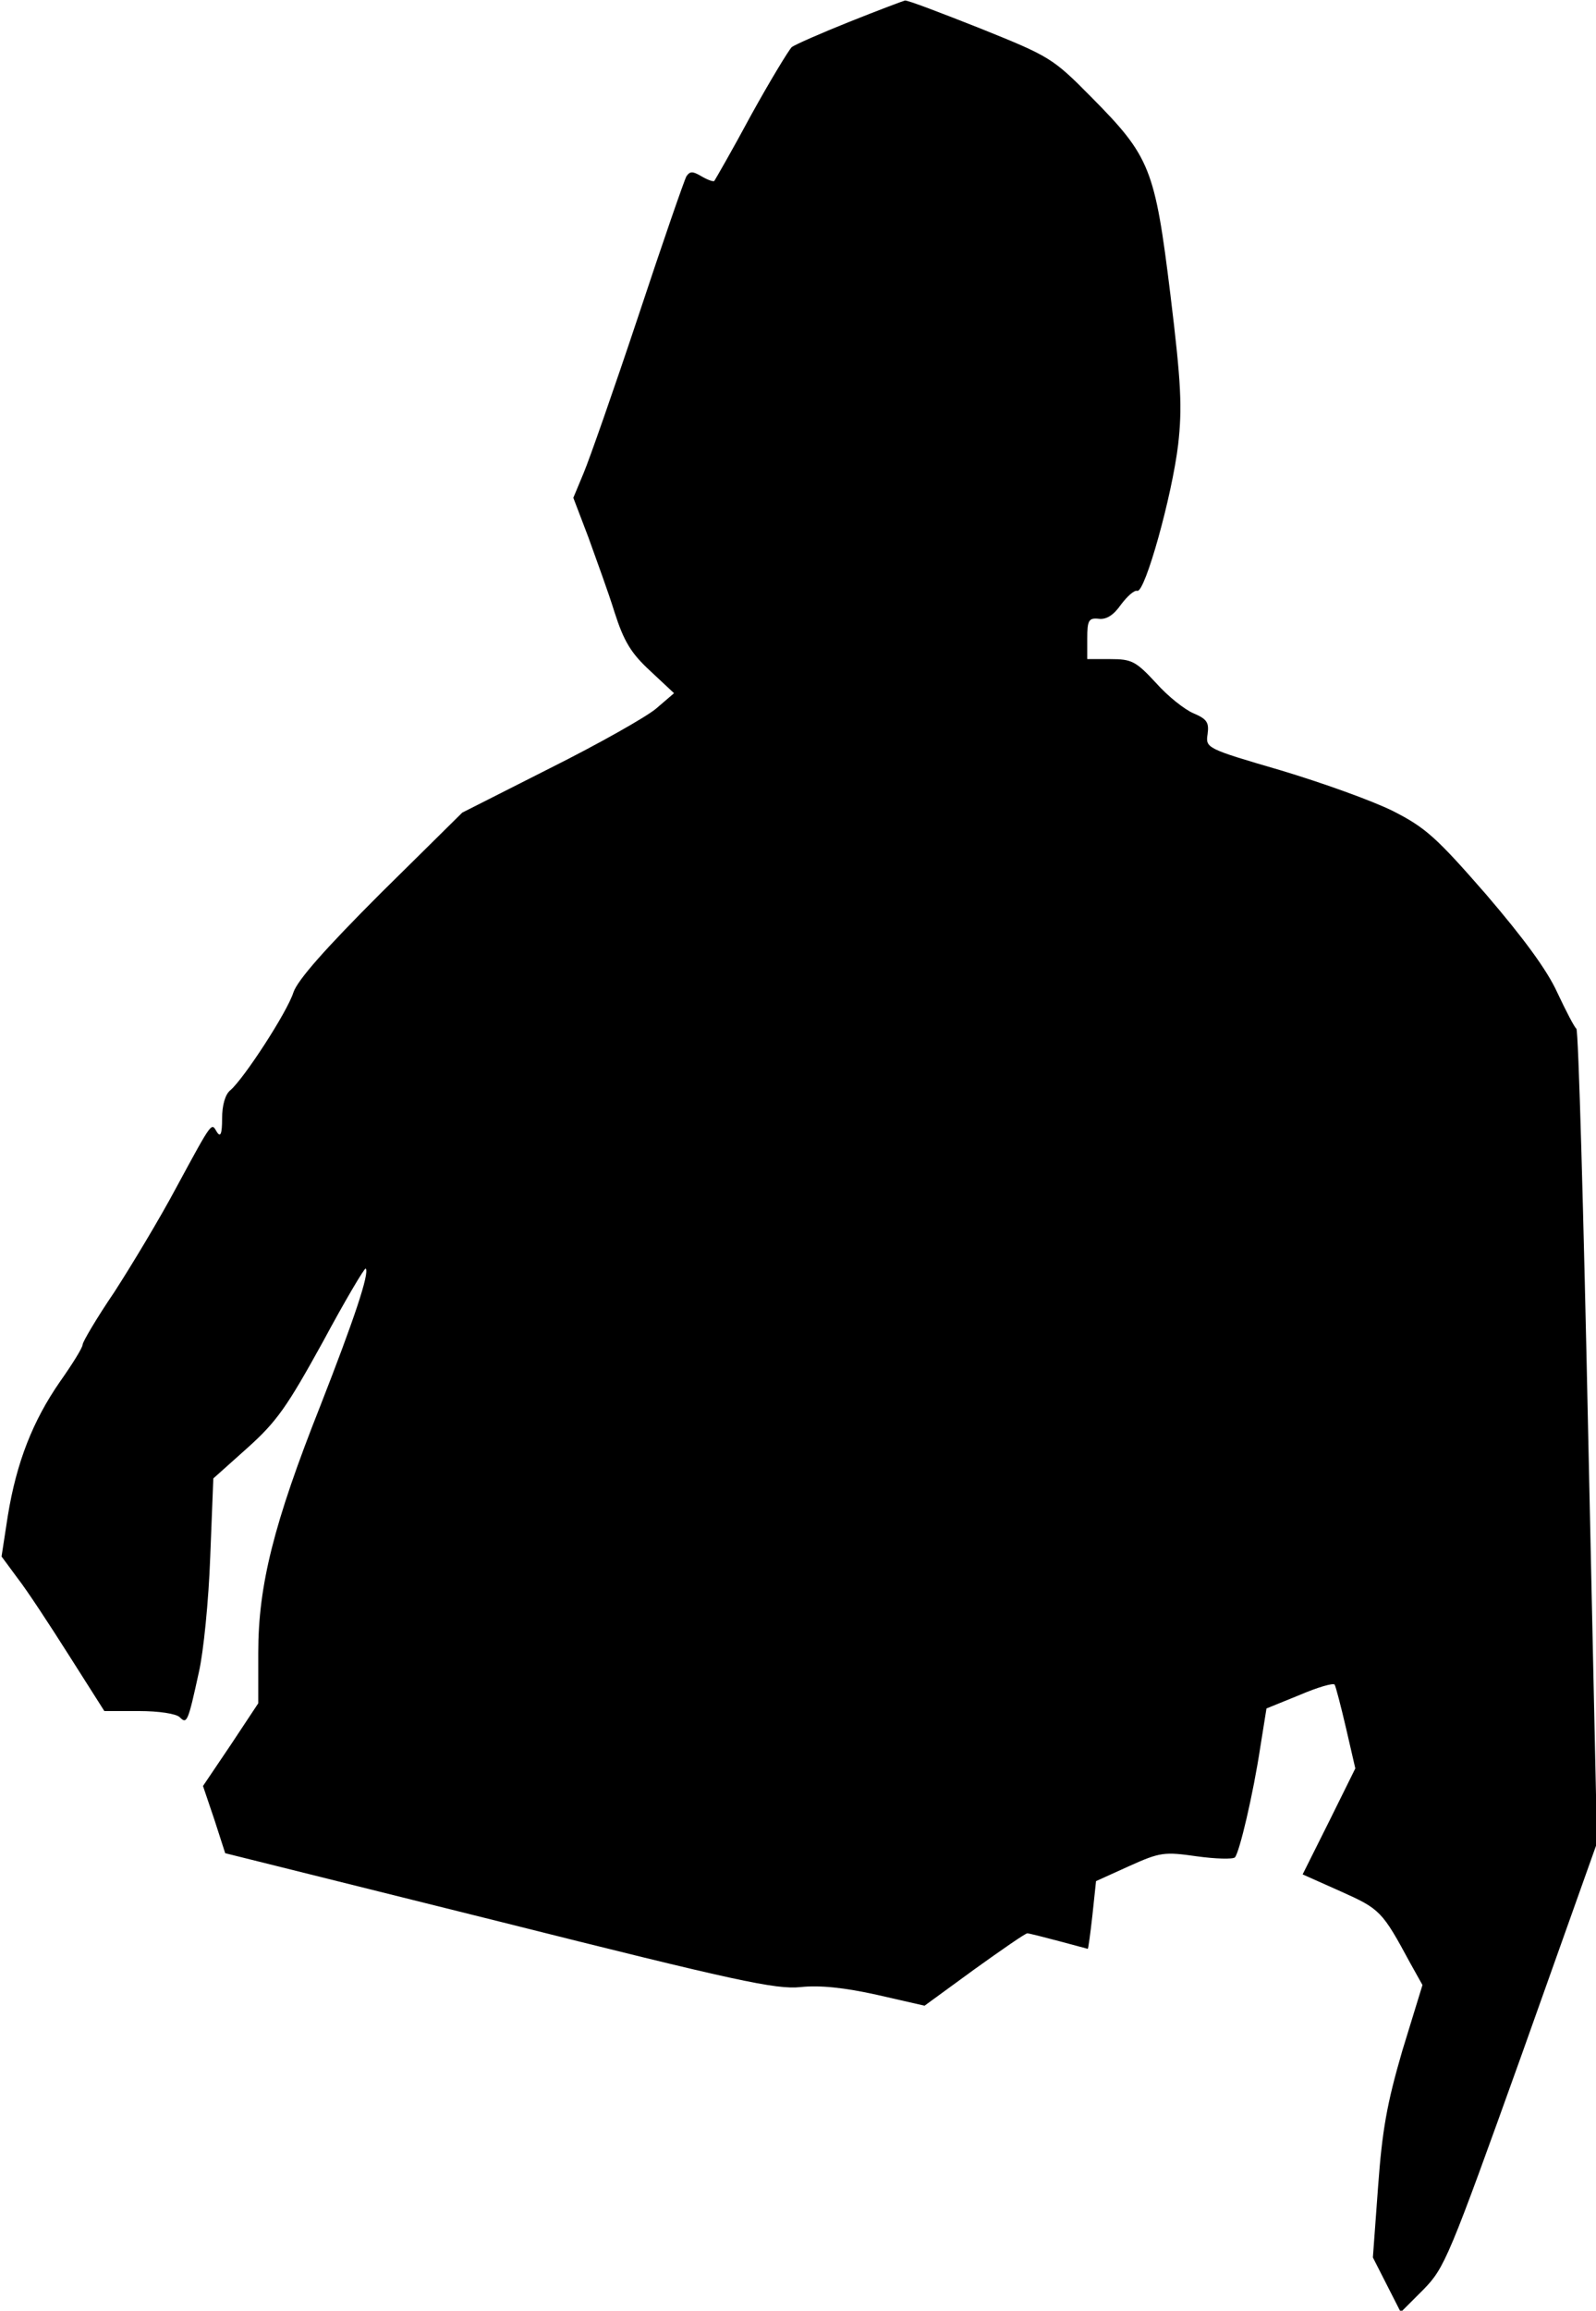 <?xml version="1.0" standalone="no"?>
<!DOCTYPE svg PUBLIC "-//W3C//DTD SVG 20010904//EN"
 "http://www.w3.org/TR/2001/REC-SVG-20010904/DTD/svg10.dtd">
<svg version="1.0" xmlns="http://www.w3.org/2000/svg"
 width="309pt" height="447pt" viewBox="0 0 309 447"
 preserveAspectRatio="xMidYMid meet">
<g transform="translate(0,447) scale(0.1,-0.1)"
fill="#000000" stroke="none">
<path fill="#000000" stroke="none" d="M1645 4428 c-55 -22 -105 -44 -112 -49
-6 -6 -42 -65 -79 -132 -36 -67 -69 -124 -71 -127 -2 -2 -13 2 -25 9 -17 10
-22 10 -29 0 -4 -7 -46 -128 -93 -270 -47 -141 -95 -278 -106 -304 l-20 -48
29 -76 c15 -42 39 -107 51 -146 18 -56 32 -79 69 -113 l46 -43 -35 -30 c-19
-16 -111 -68 -205 -115 l-170 -86 -158 -156 c-108 -108 -161 -168 -169 -192
-12 -38 -96 -167 -122 -189 -10 -8 -16 -29 -16 -55 0 -29 -3 -37 -10 -26 -11
18 -7 25 -78 -106 -33 -62 -88 -153 -121 -204 -34 -50 -61 -96 -61 -101 0 -6
-20 -38 -44 -72 -52 -75 -84 -155 -101 -260 l-12 -78 31 -42 c18 -23 62 -90
100 -150 l68 -107 67 0 c38 0 72 -5 79 -12 14 -14 16 -9 37 87 9 39 19 139 22
223 l6 152 66 59 c57 51 77 80 146 205 43 80 81 144 83 142 8 -8 -23 -100 -88
-266 -90 -227 -120 -347 -120 -477 l0 -98 -53 -80 -54 -80 22 -65 21 -65 530
-132 c458 -115 536 -132 584 -127 37 4 85 -1 148 -15 l92 -21 96 70 c53 38 99
70 103 70 3 0 31 -7 61 -15 30 -8 56 -15 56 -15 1 0 5 29 9 65 l7 66 64 29
c60 27 68 28 131 19 36 -5 70 -6 74 -2 9 11 35 121 49 213 l12 75 64 26 c35
15 66 24 68 20 2 -3 12 -41 22 -84 l18 -78 -51 -103 -51 -102 74 -33 c76 -34
80 -38 134 -138 l24 -43 -39 -127 c-30 -103 -39 -154 -47 -264 l-10 -136 27
-53 27 -53 44 44 c41 42 49 61 190 454 l146 410 -17 785 c-9 431 -19 787 -23
790 -4 3 -20 34 -37 70 -20 44 -66 106 -138 190 -96 110 -117 129 -180 161
-40 20 -138 55 -218 79 -144 42 -145 43 -141 70 3 22 -1 29 -27 40 -17 7 -50
33 -73 59 -39 42 -47 46 -88 46 l-45 0 0 40 c0 35 3 40 22 38 15 -2 29 7 43
27 12 16 26 29 32 27 15 -3 67 183 79 283 8 71 6 118 -15 290 -30 244 -39 267
-153 382 -75 76 -81 79 -215 133 -76 30 -141 55 -146 54 -4 -1 -52 -19 -107
-41z"/>
</g>
</svg>
